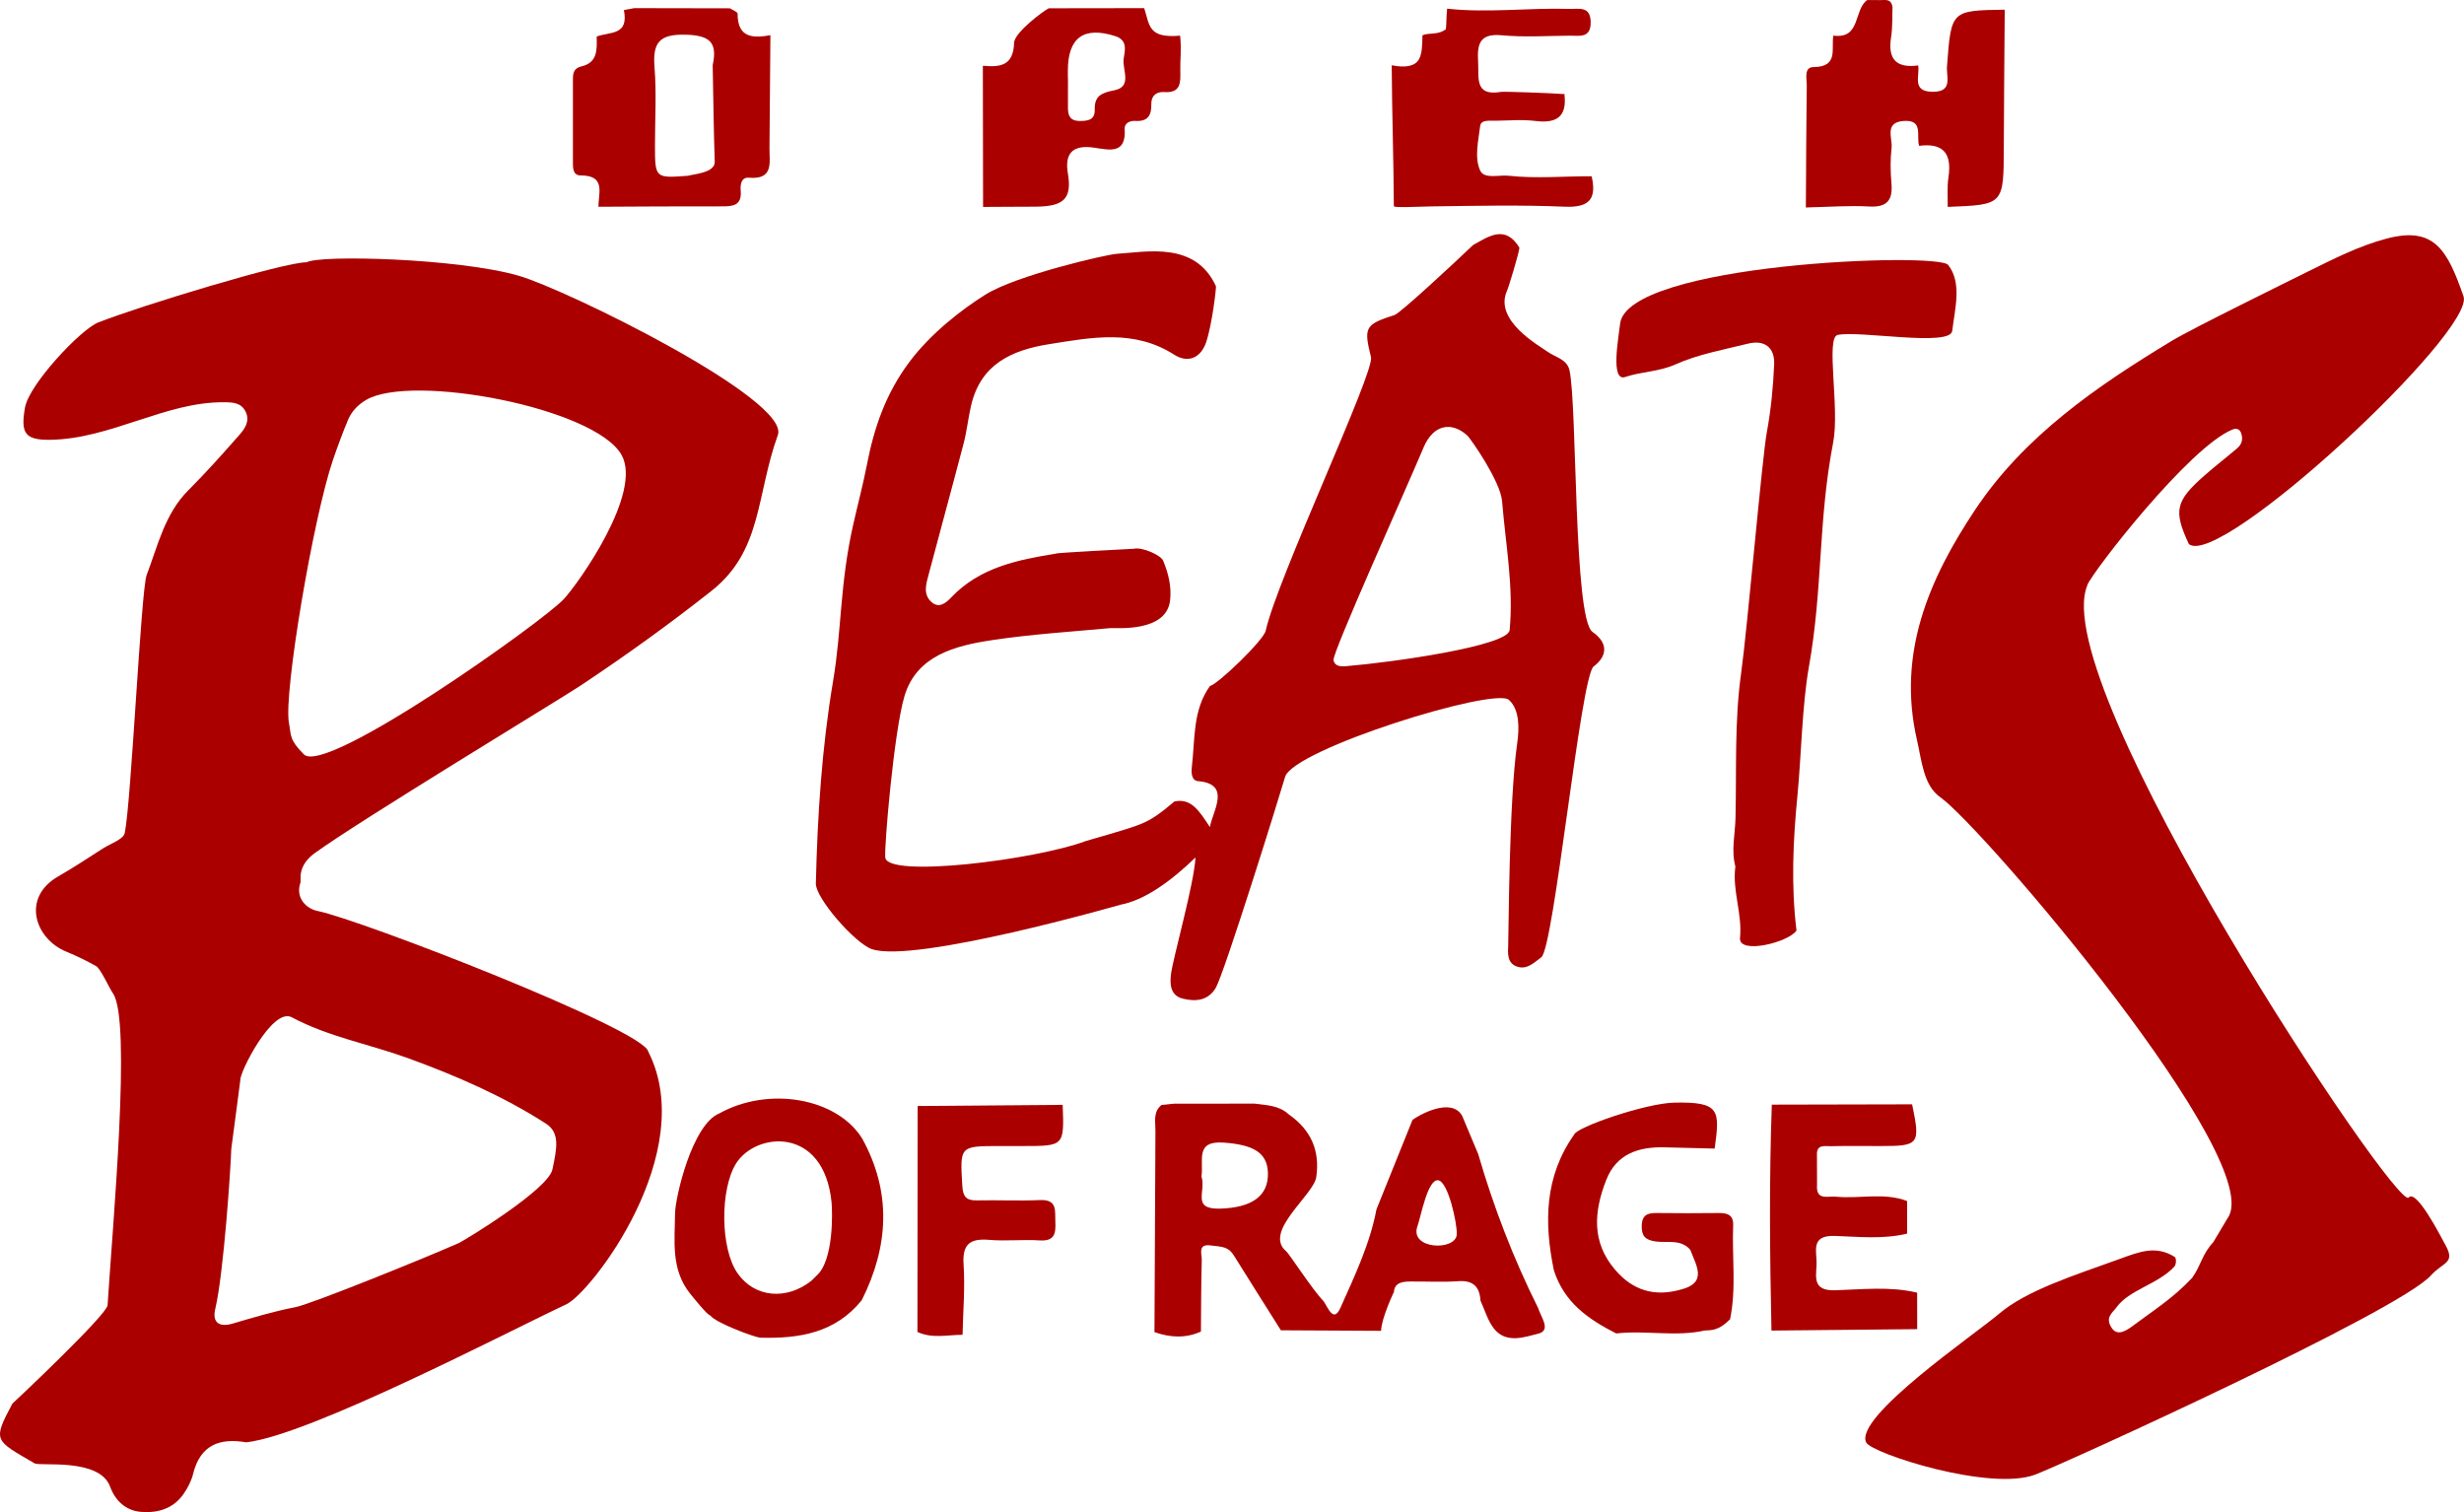 <?xml version="1.0" encoding="UTF-8" standalone="no"?>
<svg
   xmlns:dc="http://purl.org/dc/elements/1.1/"
   xmlns:cc="http://creativecommons.org/ns#"
   xmlns:rdf="http://www.w3.org/1999/02/22-rdf-syntax-ns#"
   xmlns:svg="http://www.w3.org/2000/svg"
   xmlns="http://www.w3.org/2000/svg"
   xmlns:sodipodi="http://sodipodi.sourceforge.net/DTD/sodipodi-0.dtd"
   xmlns:inkscape="http://www.inkscape.org/namespaces/inkscape"
   version="1.1"
   id="Calque_1"
   x="0px"
   y="0px"
   sodipodi:docname="openbor.svg"
   inkscape:version="0.92.5 (2060ec1f9f, 2020-04-08)"
   width="55.407"
   height="34">
  <defs
     id="defs18" />
  <sodipodi:namedview
     pagecolor="#ffffff"
     bordercolor="#666666"
     borderopacity="1"
     objecttolerance="10"
     gridtolerance="10"
     guidetolerance="10"
     inkscape:pageopacity="0"
     inkscape:pageshadow="2"
     inkscape:window-width="1440"
     inkscape:window-height="837"
     id="namedview16"
     showgrid="false"
     inkscape:zoom="1.3871078"
     inkscape:cx="111.44954"
     inkscape:cy="42.07381"
     inkscape:window-x="0"
     inkscape:window-y="0"
     inkscape:window-maximized="1"
     inkscape:current-layer="Calque_1"
     fit-margin-top="0"
     fit-margin-left="0"
     fit-margin-right="0"
     fit-margin-bottom="0" />
  <path
     id="XMLID_733_"
     d="m 41.227,0.801 c 0.622,0.082 0.452,-0.585 0.761,-0.8 0.076,0 0.152,0 0.227,0 0.132,0.017 0.312,-0.067 0.341,0.163 -0.009,0.225 0.003,0.453 -0.032,0.674 -0.079,0.496 0.12,0.7 0.613,0.633 0,0 -0.007,-0.016 -0.007,-0.016 0.054,0.231 -0.162,0.602 0.322,0.609 0.482,0.007 0.303,-0.348 0.331,-0.591 0.093,-1.238 0.093,-1.238 1.297,-1.255 -0.007,1.033 -0.018,2.065 -0.021,3.098 -0.004,1.288 -10e-4,1.288 -1.262,1.336 0,0 2.1e-4,0.007 2.1e-4,0.007 0.004,-0.225 -0.016,-0.453 0.017,-0.673 0.08,-0.526 -0.108,-0.778 -0.659,-0.707 -0.071,-0.215 0.108,-0.593 -0.348,-0.559 -0.445,0.033 -0.246,0.387 -0.272,0.61 -0.03,0.26 -0.026,0.527 -0.003,0.789 0.034,0.384 -0.098,0.548 -0.506,0.524 -0.431,-0.025 -0.866,0.009 -1.3,0.018 -0.044,0.002 -0.087,0.003 -0.131,0.005 0,0 0.013,-10e-4 0.013,-10e-4 0.005,-0.913 0.008,-1.827 0.02,-2.74 0.002,-0.154 -0.071,-0.415 0.153,-0.417 0.568,-0.003 0.393,-0.415 0.445,-0.708 z"
     style="fill:#aa0000;stroke-width:0.21"
     inkscape:connector-curvature="0" />
  <path
     id="XMLID_720_"
     d="m 2.475,33.426 c -0.239,-0.651 -1.577,-0.451 -1.697,-0.522 -0.905,-0.529 -0.947,-0.498 -0.5,-1.343 0.105,-0.093 2.128,-2.002 2.141,-2.212 0.112,-1.781 0.542,-6.406 0.123,-7.01 -0.091,-0.131 -0.279,-0.56 -0.383,-0.617 -0.212,-0.118 -0.431,-0.227 -0.656,-0.318 -0.715,-0.285 -1.034,-1.217 -0.19,-1.7 0.342,-0.196 0.671,-0.415 1.003,-0.627 0.173,-0.11 0.459,-0.203 0.489,-0.347 0.145,-0.68 0.366,-5.469 0.493,-5.801 0.25,-0.653 0.406,-1.375 0.937,-1.905 0.401,-0.4 0.778,-0.825 1.152,-1.25 0.123,-0.139 0.236,-0.307 0.137,-0.515 -0.1,-0.208 -0.294,-0.213 -0.486,-0.214 -0.674,-0.005 -1.303,0.204 -1.933,0.409 -0.646,0.21 -1.29,0.426 -1.979,0.435 -0.577,0.008 -0.662,-0.16 -0.564,-0.724 0.09,-0.521 1.25,-1.757 1.646,-1.914 0.92,-0.365 4.198,-1.363 4.687,-1.353 0.296,-0.173 3.409,-0.09 4.765,0.301 1.088,0.314 6.117,2.788 5.831,3.583 -0.492,1.369 -0.348,2.6 -1.492,3.504 -0.943,0.745 -1.916,1.445 -2.937,2.125 -0.479,0.319 -4.992,3.048 -5.99,3.776 -0.162,0.119 -0.284,0.269 -0.311,0.478 -8.395e-4,0.058 -0.002,0.115 -0.003,0.173 -0.126,0.361 0.141,0.597 0.38,0.645 0.959,0.191 7.356,2.672 7.44,3.164 1.149,2.271 -1.286,5.421 -1.845,5.682 -1.269,0.593 -5.777,2.948 -7.196,3.102 -0.6,-0.103 -1.034,0.06 -1.194,0.708 -0.04,0.161 -0.122,0.321 -0.218,0.457 -0.227,0.324 -0.567,0.427 -0.945,0.4 -0.359,-0.026 -0.592,-0.261 -0.705,-0.57 z m 4.087,-10.552 c -0.44,-0.235 -1.185,1.262 -1.158,1.415 -0.004,0.051 -0.17,1.284 -0.203,1.543 -0.01,0.383 -0.169,2.795 -0.361,3.603 -0.069,0.29 0.077,0.419 0.393,0.326 0.466,-0.137 0.934,-0.278 1.41,-0.369 0.328,-0.062 2.77,-1.045 3.675,-1.442 0.104,-0.046 2.009,-1.198 2.105,-1.657 0.099,-0.474 0.175,-0.822 -0.148,-1.029 -0.971,-0.624 -2.023,-1.079 -3.106,-1.473 -0.866,-0.315 -1.787,-0.478 -2.607,-0.917 z m 0.271,-5.912 c 0.489,0.493 5.378,-2.987 5.845,-3.491 0.332,-0.358 1.778,-2.391 1.298,-3.243 C 13.378,9.168 9.258,8.389 8.232,8.993 c -0.183,0.108 -0.326,0.256 -0.407,0.45 -0.123,0.294 -0.234,0.596 -0.337,0.896 -0.444,1.299 -1.113,5.252 -0.991,5.912 0.054,0.293 0.003,0.375 0.335,0.71 z"
     style="fill:#aa0000;stroke-width:0.21"
     inkscape:connector-curvature="0" />
  <path
     id="XMLID_719_"
     d="m 46.939,13.157 c -0.951,2.23 6.954,14.087 7.222,13.771 0.169,-0.199 0.685,0.801 0.837,1.082 0.216,0.4 -0.062,0.365 -0.338,0.671 -0.727,0.806 -8.206,4.21 -8.886,4.473 -1.015,0.392 -3.691,-0.474 -3.81,-0.72 -0.278,-0.574 2.455,-2.438 2.98,-2.887 0.629,-0.539 1.72,-0.876 2.711,-1.236 0.458,-0.166 0.817,-0.314 1.245,-0.05 0.044,0.029 0.034,0.172 -0.001,0.212 -0.356,0.399 -1.017,0.523 -1.303,0.919 -0.092,0.127 -0.271,0.231 -0.109,0.47 0.135,0.2 0.35,0.042 0.495,-0.066 0.478,-0.357 0.877,-0.602 1.31,-1.061 0.203,-0.281 0.225,-0.536 0.477,-0.804 0,0 0.32,-0.537 0.32,-0.537 0.93,-1.259 -5.515,-8.807 -6.46,-9.469 -0.379,-0.266 -0.416,-0.826 -0.524,-1.292 -0.449,-1.95 0.277,-3.621 1.308,-5.169 1.109,-1.664 2.735,-2.779 4.426,-3.802 0.456,-0.276 2.657,-1.356 3.061,-1.557 0.575,-0.285 1.148,-0.577 1.77,-0.741 1.07,-0.282 1.364,0.259 1.726,1.299 0.274,0.785 -5.47,6.138 -6.176,5.571 -0.35,-0.752 -0.303,-0.967 0.352,-1.543 0.239,-0.21 0.492,-0.405 0.735,-0.612 0.112,-0.095 0.138,-0.221 0.082,-0.356 -0.034,-0.083 -0.111,-0.096 -0.186,-0.066 -0.968,0.389 -3.126,3.167 -3.267,3.497 z"
     style="fill:#aa0000;stroke-width:0.21"
     inkscape:connector-curvature="0" />
  <path
     id="XMLID_716_"
     d="m 23.749,12.445 c 0.136,-0.022 1.396,-0.087 1.749,-0.106 0.176,-0.045 0.614,0.142 0.66,0.275 0.115,0.281 0.187,0.566 0.154,0.878 -0.076,0.74 -1.224,0.62 -1.351,0.632 -0.884,0.081 -1.772,0.137 -2.649,0.269 -0.833,0.125 -1.704,0.345 -1.975,1.264 -0.237,0.805 -0.455,3.375 -0.431,3.623 0.045,0.469 3.374,0.055 4.512,-0.369 0.077,-0.029 0.926,-0.254 1.241,-0.385 0.249,-0.103 0.436,-0.239 0.756,-0.51 l -0.005,0.005 c 0.37,-0.076 0.546,0.192 0.796,0.577 0.064,-0.367 0.489,-0.972 -0.269,-1.034 -0.143,-0.012 -0.153,-0.188 -0.136,-0.327 0.074,-0.619 0.014,-1.267 0.408,-1.814 0.167,-0.027 1.206,-1.027 1.252,-1.24 0.25,-1.15 2.451,-5.813 2.368,-6.151 -0.164,-0.668 -0.144,-0.734 0.53,-0.949 0.122,-0.039 1.284,-1.113 1.765,-1.573 0.36,-0.2 0.723,-0.461 1.042,0.058 -0.003,0.105 -0.245,0.904 -0.283,0.98 -0.288,0.663 0.727,1.223 0.909,1.356 0.179,0.13 0.446,0.17 0.501,0.425 0.175,0.804 0.087,5.576 0.517,5.88 0.379,0.267 0.314,0.559 0.025,0.777 -0.293,0.221 -0.891,6.326 -1.177,6.539 -0.173,0.129 -0.327,0.286 -0.549,0.208 -0.221,-0.079 -0.204,-0.298 -0.195,-0.484 0.011,-0.224 0.016,-3.255 0.203,-4.542 0.048,-0.331 0.054,-0.753 -0.187,-0.97 -0.326,-0.294 -4.853,1.11 -5.034,1.734 -0.139,0.48 -1.367,4.411 -1.556,4.737 -0.172,0.298 -0.462,0.317 -0.746,0.246 -0.281,-0.07 -0.291,-0.332 -0.262,-0.556 0.048,-0.372 0.519,-2.024 0.55,-2.617 -0.562,0.542 -1.145,0.96 -1.687,1.062 0,0 -4.627,1.329 -5.591,0.998 -0.381,-0.131 -1.267,-1.148 -1.259,-1.477 0.037,-1.523 0.134,-3.046 0.387,-4.545 0.196,-1.16 0.152,-2.173 0.447,-3.495 0.102,-0.457 0.225,-0.915 0.315,-1.377 0.161,-0.833 0.423,-1.595 0.95,-2.302 0.48,-0.644 1.182,-1.189 1.724,-1.526 0.687,-0.427 2.7,-0.896 2.946,-0.912 0.671,-0.042 1.764,-0.285 2.228,0.729 0.01,0.022 -0.084,0.855 -0.22,1.258 -0.116,0.345 -0.398,0.485 -0.721,0.28 -0.901,-0.575 -1.848,-0.388 -2.806,-0.236 -0.857,0.136 -1.548,0.456 -1.761,1.389 -0.063,0.274 -0.092,0.557 -0.162,0.829 -0.257,0.985 -0.528,1.967 -0.788,2.952 -0.057,0.215 -0.138,0.456 0.066,0.633 0.172,0.149 0.327,0.009 0.442,-0.111 0.643,-0.673 1.492,-0.843 2.357,-0.982 z m 8.262,-2.382 c -0.45,1.065 -2.06,4.63 -2.025,4.784 0.031,0.137 0.164,0.143 0.276,0.133 1.059,-0.088 3.651,-0.456 3.685,-0.812 0.092,-0.977 -0.091,-1.926 -0.17,-2.898 -0.037,-0.454 -0.717,-1.418 -0.779,-1.474 -0.353,-0.323 -0.766,-0.258 -0.987,0.266 z"
     style="fill:#aa0000;stroke-width:0.21"
     inkscape:connector-curvature="0" />
  <path
     id="XMLID_715_"
     d="m 40.397,20.923 c -0.173,0.265 -1.309,0.55 -1.27,0.164 0.054,-0.547 -0.178,-1.064 -0.104,-1.603 -0.098,-0.363 -0.005,-0.73 0.003,-1.094 0.025,-1.084 -0.026,-2.169 0.126,-3.252 0.141,-1.009 0.472,-4.851 0.578,-5.418 0.093,-0.503 0.143,-1.017 0.165,-1.528 0.016,-0.377 -0.216,-0.558 -0.592,-0.464 -0.55,0.136 -1.12,0.239 -1.631,0.467 -0.371,0.166 -0.758,0.158 -1.126,0.282 -0.341,0.115 -0.146,-0.903 -0.116,-1.192 0.144,-1.367 7.144,-1.62 7.376,-1.329 0.319,0.4 0.151,0.994 0.093,1.484 -0.043,0.364 -2.079,-0.012 -2.575,0.091 -0.277,0.058 0.048,1.64 -0.102,2.418 -0.341,1.769 -0.23,3.273 -0.546,5.047 -0.152,0.849 -0.173,2.032 -0.257,2.888 -0.099,1.009 -0.146,2.024 -0.022,3.038 z"
     style="fill:#aa0000;stroke-width:0.21"
     inkscape:connector-curvature="0" />
  <path
     id="XMLID_711_"
     d="m 14.03,0.226 c 0.078,-0.015 0.156,-0.029 0.234,-0.043 0.717,0.001 1.433,0.002 2.15,0.004 0.06,0.04 0.172,0.08 0.172,0.119 -4.2e-4,0.553 0.347,0.555 0.747,0.484 l -0.009,-0.002 c -0.007,0.847 -0.013,1.694 -0.021,2.541 -0.003,0.326 0.1,0.714 -0.464,0.667 -0.172,-0.015 -0.195,0.157 -0.183,0.292 0.029,0.334 -0.174,0.353 -0.428,0.352 -0.925,-0.003 -1.85,0.005 -2.775,0.009 l 0.003,0.009 c -0.002,-0.31 0.179,-0.714 -0.401,-0.714 -0.175,0 -0.172,-0.171 -0.172,-0.302 -0.002,-0.62 -0.002,-1.24 2.1e-4,-1.859 4.2e-4,-0.136 0.018,-0.25 0.19,-0.29 0.373,-0.086 0.35,-0.388 0.344,-0.672 0.308,-0.112 0.723,-0.019 0.613,-0.592 z m 1.441,3.727 c 0.101,-0.037 0.609,-0.061 0.601,-0.314 -0.024,-0.725 -0.032,-1.451 -0.046,-2.177 0.111,-0.508 -0.063,-0.667 -0.607,-0.682 -0.603,-0.016 -0.745,0.186 -0.701,0.736 0.046,0.579 0.01,1.165 0.01,1.748 8.39e-4,0.744 8.39e-4,0.744 0.743,0.688 z"
     style="fill:#aa0000;stroke-width:0.21"
     inkscape:connector-curvature="0" />
  <path
     id="XMLID_710_"
     d="m 32.543,0.195 c 0.904,0.101 1.839,-0.023 2.745,0.005 0.212,0.006 0.476,-0.072 0.481,0.297 0.005,0.371 -0.256,0.303 -0.472,0.305 -0.51,0.005 -1.024,0.038 -1.53,-0.009 -0.513,-0.048 -0.551,0.218 -0.529,0.605 0.02,0.351 -0.086,0.772 0.515,0.668 0.055,-0.01 1.021,0.021 1.449,0.051 0,0 -0.023,0.004 -0.023,0.004 0.06,0.502 -0.174,0.659 -0.653,0.599 -0.295,-0.037 -0.6,-0.009 -0.9,-0.005 -0.128,10e-4 -0.324,-0.027 -0.342,0.117 -0.04,0.331 -0.133,0.706 -0.002,0.999 0.092,0.205 0.419,0.096 0.645,0.121 0.621,0.068 1.249,0.008 1.874,0.012 l -0.011,-0.004 c 0.115,0.503 -0.039,0.711 -0.6,0.688 -1,-0.043 -2.004,-0.02 -3.006,-0.007 -0.274,0.004 -0.848,0.036 -0.841,-0.006 -0.006,-1.074 -0.042,-2.1 -0.048,-3.173 l -0.003,0.005 c 0.311,0.062 0.529,0.026 0.618,-0.139 0.067,-0.123 0.073,-0.31 0.076,-0.538 l -0.01,0.007 c 0.161,-0.072 0.355,0.001 0.537,-0.141 0.017,-0.146 0.006,-0.246 0.028,-0.462 z"
     style="fill:#aa0000;stroke-width:0.21"
     inkscape:connector-curvature="0" />
  <path
     id="XMLID_598_"
     d="m 22.102,1.479 c 0.383,0.032 0.685,0.009 0.702,-0.518 0.008,-0.232 0.666,-0.722 0.78,-0.775 0.715,-0.001 1.43,-0.002 2.145,-0.003 0.127,0.391 0.085,0.681 0.808,0.619 0.034,0.311 -0.002,0.527 0.004,0.79 0.006,0.259 0.016,0.504 -0.362,0.478 -0.175,-0.012 -0.294,0.083 -0.29,0.269 0.006,0.25 -0.075,0.397 -0.355,0.38 -0.122,-0.008 -0.252,0.047 -0.244,0.178 0.038,0.574 -0.337,0.476 -0.678,0.425 -0.462,-0.07 -0.681,0.096 -0.599,0.579 0.097,0.571 -0.098,0.74 -0.719,0.746 -0.383,0.004 -0.791,8.4e-4 -1.188,0.006 -0.002,-1.059 -0.004,-2.117 -0.005,-3.175 z m 1.911,0.273 c 6.29e-4,0 0.001,0 0.002,0 0,0.225 6.29e-4,0.45 -4.2e-4,0.675 -6.3e-4,0.171 0.05,0.29 0.252,0.293 0.184,0.002 0.357,-0.014 0.35,-0.251 -0.009,-0.317 0.154,-0.382 0.442,-0.439 0.409,-0.082 0.176,-0.461 0.208,-0.705 0.024,-0.176 0.105,-0.419 -0.189,-0.513 -0.705,-0.225 -1.065,0.032 -1.065,0.773 0,0.056 0,0.112 0,0.168 z"
     style="fill:#aa0000;stroke-width:0.21"
     inkscape:connector-curvature="0" />
  <path
     id="XMLID_552_"
     d="m 28.916,28.127 c 0.076,0.066 0.597,0.875 0.844,1.127 0.101,0.139 0.224,0.508 0.383,0.15 0.318,-0.715 0.662,-1.43 0.809,-2.211 0.27,-0.67 0.54,-1.341 0.81,-2.011 0.114,-0.091 0.873,-0.533 1.118,-0.09 0.12,0.286 0.24,0.572 0.36,0.858 0.346,1.192 0.791,2.346 1.345,3.457 0.062,0.202 0.304,0.506 0.008,0.58 -0.306,0.076 -0.731,0.238 -1.006,-0.122 -0.136,-0.179 -0.2,-0.412 -0.296,-0.62 -0.019,-0.315 -0.167,-0.461 -0.503,-0.437 -0.353,0.025 -0.708,0.004 -1.063,0.007 -0.144,0.001 -0.366,0.006 -0.379,0.231 0,0 -0.283,0.592 -0.29,0.878 -0.751,-0.004 -1.501,-0.008 -2.253,-0.012 -0.353,-0.561 -0.709,-1.121 -1.059,-1.685 -0.122,-0.196 -0.263,-0.192 -0.511,-0.222 -0.311,-0.047 -0.205,0.195 -0.209,0.327 -0.016,0.535 -0.014,1.072 -0.019,1.608 -0.346,0.158 -0.695,0.135 -1.045,0.013 0.007,-1.51 0.013,-3.019 0.022,-4.529 0.002,-0.201 -0.058,-0.42 0.136,-0.578 0.093,-0.01 0.185,-0.019 0.278,-0.029 0.604,-6.3e-4 1.208,-10e-4 1.812,-0.002 0.272,0.036 0.554,0.039 0.773,0.243 0.494,0.345 0.706,0.811 0.617,1.412 -0.059,0.4 -1.191,1.218 -0.684,1.658 z m 3.842,-0.375 c 0.009,-0.251 -0.192,-1.17 -0.413,-1.212 -0.237,-0.046 -0.391,0.8 -0.468,1.022 -0.203,0.537 0.867,0.574 0.881,0.19 z m -5.741,-1.298 c 0.11,0.342 -0.237,0.744 0.43,0.722 0.701,-0.024 1.08,-0.281 1.064,-0.806 -0.014,-0.456 -0.331,-0.628 -0.984,-0.678 -0.664,-0.05 -0.456,0.394 -0.51,0.762 z"
     style="fill:#aa0000;stroke-width:0.21"
     inkscape:connector-curvature="0" />
  <path
     id="XMLID_549_"
     d="m 16.179,25.033 c 1.112,-0.613 2.639,-0.345 3.207,0.565 0.669,1.213 0.598,2.425 -0.007,3.636 -0.591,0.733 -1.396,0.87 -2.292,0.844 -0.169,-0.026 -1.018,-0.346 -1.115,-0.501 -0.046,0.019 -0.395,-0.416 -0.456,-0.492 -0.43,-0.543 -0.344,-1.164 -0.336,-1.809 0.005,-0.348 0.382,-1.995 0.998,-2.242 z m 2.067,3.765 0.113,-0.112 c 0.394,-0.34 0.36,-1.452 0.34,-1.652 -0.172,-1.724 -1.706,-1.581 -2.148,-0.872 -0.36,0.577 -0.359,1.914 0.039,2.475 0.381,0.538 1.092,0.607 1.656,0.161 z"
     style="fill:#aa0000;stroke-width:0.21"
     inkscape:connector-curvature="0" />
  <path
     id="XMLID_548_"
     d="m 38.558,25.826 c -0.376,-0.009 -0.752,-0.018 -1.129,-0.028 -0.582,-0.015 -1.08,0.147 -1.309,0.731 -0.276,0.703 -0.342,1.398 0.206,2.031 0.393,0.454 0.87,0.598 1.445,0.443 0.641,-0.152 0.371,-0.543 0.239,-0.899 l 0.003,0.003 c -0.212,-0.252 -0.518,-0.156 -0.781,-0.192 -0.239,-0.033 -0.322,-0.127 -0.315,-0.359 0.007,-0.228 0.123,-0.283 0.323,-0.281 0.471,0.006 0.943,0.005 1.414,0 0.198,-0.002 0.329,0.049 0.319,0.28 -0.029,0.71 0.077,1.425 -0.074,2.13 l -0.002,-0.015 c -0.244,0.242 -0.391,0.24 -0.559,0.247 l 0.004,-0.002 c -0.65,0.15 -1.345,-0.009 -2,0.068 -0.64,-0.328 -1.165,-0.695 -1.4,-1.417 -0.223,-1.074 -0.212,-2.113 0.456,-3.055 0.042,-0.162 1.6,-0.705 2.256,-0.718 1.029,-0.021 1.021,0.174 0.903,1.033 z"
     style="fill:#aa0000;stroke-width:0.21"
     inkscape:connector-curvature="0" />
  <path
     id="XMLID_547_"
     d="m 42.884,27.005 c 2.09e-4,0.244 6.29e-4,0.489 6.29e-4,0.733 -0.537,0.131 -1.084,0.071 -1.623,0.052 -0.564,-0.02 -0.402,0.357 -0.413,0.64 -0.011,0.287 -0.094,0.597 0.415,0.582 0.614,-0.018 1.236,-0.093 1.847,0.054 2.1e-4,0.273 6.3e-4,0.547 6.3e-4,0.82 -1.092,0.011 -2.185,0.021 -3.277,0.032 -0.037,-1.693 -0.053,-3.387 0.008,-5.08 1.051,-0.003 2.103,-0.005 3.155,-0.007 0.187,0.9 0.158,0.938 -0.706,0.938 -0.374,2.1e-4 -0.749,-0.005 -1.123,0.003 -0.136,0.003 -0.324,-0.048 -0.311,0.199 6.3e-4,0.225 0.001,0.449 0.002,0.673 -0.028,0.358 0.244,0.245 0.423,0.263 0.533,0.054 1.078,-0.102 1.601,0.098 z"
     style="fill:#aa0000;stroke-width:0.21"
     inkscape:connector-curvature="0" />
  <path
     id="XMLID_546_"
     d="m 21.646,30.013 c -0.34,6.3e-4 -0.686,0.091 -1.016,-0.064 0.002,-1.694 0.003,-3.387 0.005,-5.08 1.087,-0.009 2.174,-0.017 3.261,-0.026 0.035,0.926 0.035,0.926 -0.898,0.926 -0.17,0 -0.34,0 -0.51,0 -0.914,0 -0.902,-6.3e-4 -0.849,0.894 0.014,0.245 0.089,0.333 0.33,0.328 0.472,-0.01 0.944,0.014 1.415,-0.007 0.401,-0.018 0.335,0.247 0.347,0.487 0.012,0.253 -0.009,0.442 -0.35,0.42 -0.376,-0.025 -0.757,0.02 -1.132,-0.012 -0.431,-0.036 -0.613,0.087 -0.581,0.555 0.035,0.523 -0.012,1.051 -0.023,1.578 z"
     style="fill:#aa0000;stroke-width:0.21"
     inkscape:connector-curvature="0" />
</svg>
